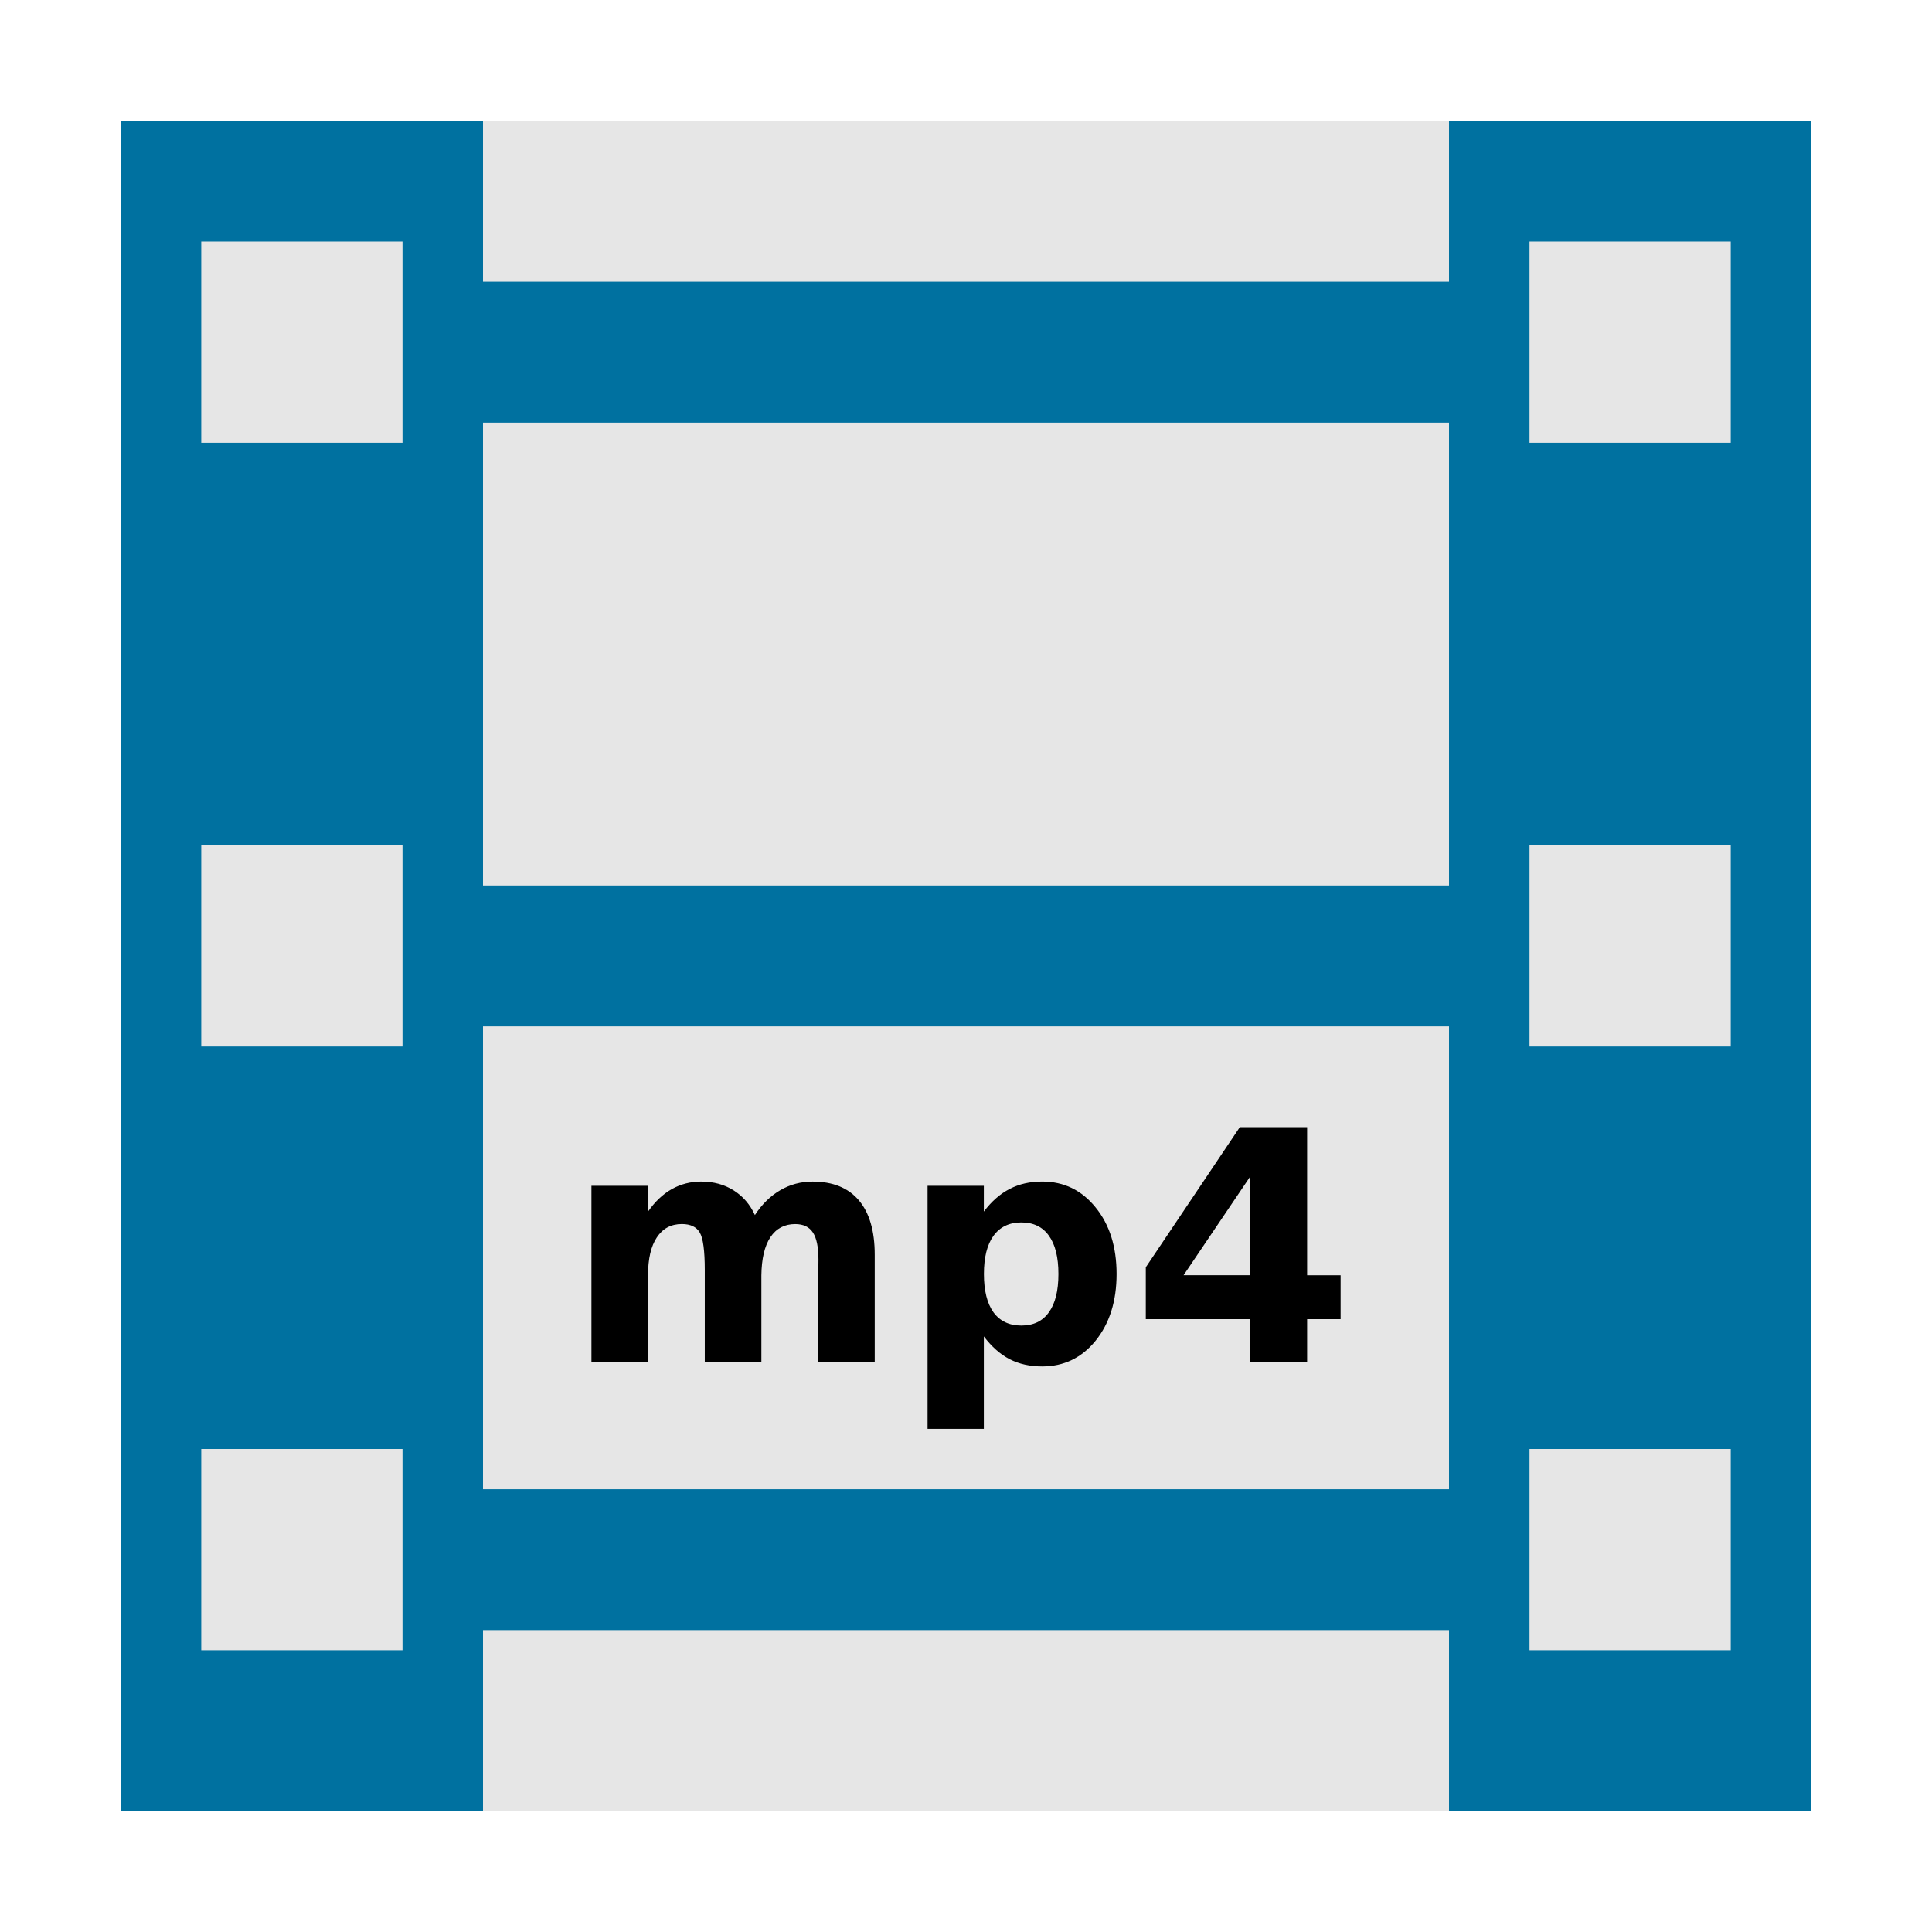 <svg width="48" version="1.1" xmlns="http://www.w3.org/2000/svg" height="48">
<g style="stroke:none">
<g style="fill-rule:evenodd">
<rect width="40" x="4" y="3" height="42" style="fill:#e6e6e6" id="rect867"/>
<g id="g854">
<g style="fill:#0071a0">
<path id="rect2988" d="m 10.737,7 h 26.526 v 3.5 h -26.526 Z "/>
<path id="rect2990" d="m 10.737,37 h 26.526 v 3.5 h -26.526 Z "/>
<g id="g7">
<path id="path841" d="m 3,3 v 42 h 9 v -42 h -9 z  m 2,3 h 5 v 5 h -5 v -5 z  m 0,15 h 5 v 5 h -5 v -5 z  m 0,15 h 5 v 5 h -5 v -5 z "/>
<path id="path833" d="m 36,3 v 42 h 9 v -42 h -9 z  m 2,3 h 5 v 5 h -5 v -5 z  m 0,15 h 5 v 5 h -5 v -5 z  m 0,15 h 5 v 5 h -5 v -5 z "/>
</g>
<path id="path4511" d="m 10.737,22 h 26.526 v 3.5 h -26.526 Z "/>
</g>
</g>
</g>
<path id="path4543" d="m 30.803,28.004 -2.336,3.481 v 1.289 h 2.586 v 1.062 h 1.422 v -1.062 h 0.832 v -1.09 h -0.832 v -3.68 h -1.672 z m 0.25,1.238 v 2.441 h -1.648 l 1.648,-2.441 z m -13.625,0.113 c -0.268,0 -0.514,0.062 -0.738,0.188 -0.221,0.125 -0.418,0.311 -0.59,0.559 V 29.461 h -1.406 v 4.375 h 1.406 V 31.684 c 0,-0.409 0.073,-0.723 0.219,-0.941 0.146,-0.221 0.353,-0.332 0.621,-0.332 0.214,0 0.362,0.07 0.445,0.211 0.083,0.138 0.125,0.449 0.125,0.934 v 2.281 h 1.406 v -2.148 c 0.005,-0.414 0.079,-0.73 0.223,-0.949 0.146,-0.219 0.352,-0.328 0.617,-0.328 0.203,0 0.35,0.07 0.441,0.211 0.091,0.138 0.137,0.362 0.137,0.672 0,0.068 -0.001,0.12 -0.004,0.156 0,0.036 -0.001,0.072 -0.004,0.105 v 2.281 h 1.406 v -2.664 c 0,-0.591 -0.132,-1.042 -0.395,-1.352 -0.263,-0.31 -0.646,-0.465 -1.148,-0.465 -0.292,0 -0.56,0.072 -0.805,0.215 -0.242,0.141 -0.452,0.346 -0.629,0.617 -0.12,-0.263 -0.296,-0.467 -0.527,-0.613 -0.232,-0.146 -0.499,-0.219 -0.801,-0.219 z m 8.465,0 c -0.305,0 -0.574,0.061 -0.809,0.184 -0.234,0.12 -0.448,0.307 -0.641,0.562 V 29.461 h -1.398 V 35.5 h 1.398 v -2.297 c 0.193,0.255 0.406,0.444 0.641,0.566 0.234,0.12 0.504,0.18 0.809,0.18 0.539,0 0.982,-0.214 1.328,-0.641 0.346,-0.43 0.52,-0.982 0.52,-1.656 0,-0.674 -0.173,-1.225 -0.52,-1.652 -0.346,-0.43 -0.789,-0.645 -1.328,-0.645 z m -0.519,1.016 c 0.299,0 0.527,0.109 0.684,0.328 0.159,0.219 0.238,0.536 0.238,0.953 0,0.417 -0.079,0.734 -0.238,0.953 -0.156,0.219 -0.384,0.328 -0.684,0.328 -0.299,0 -0.53,-0.109 -0.691,-0.328 -0.159,-0.221 -0.238,-0.539 -0.238,-0.953 0,-0.414 0.079,-0.73 0.238,-0.949 0.161,-0.221 0.392,-0.332 0.691,-0.332 z"/>
</g>
</svg>
